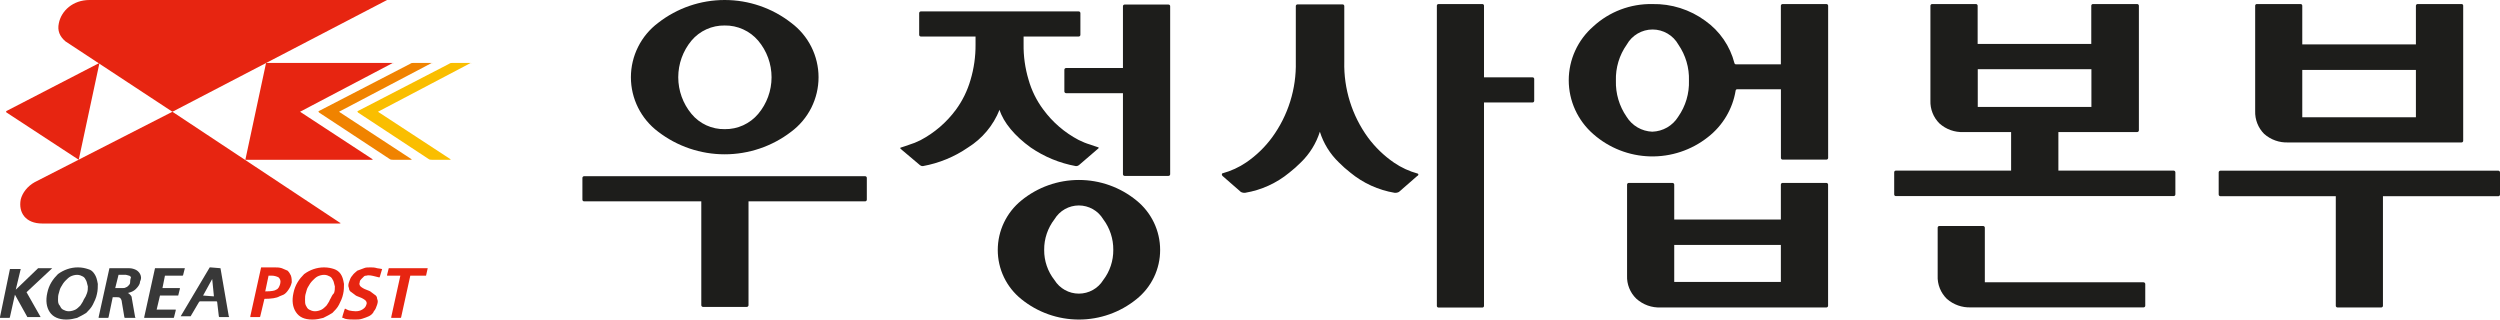 <svg width="133" height="17" viewBox="0 0 133 17" fill="none" xmlns="http://www.w3.org/2000/svg">
<path d="M46.024 10.712C46.048 10.712 46.072 10.703 46.089 10.686C46.105 10.669 46.115 10.646 46.115 10.622V9.464C46.115 9.44 46.105 9.417 46.089 9.4C46.072 9.383 46.048 9.374 46.024 9.374H31.075C31.051 9.374 31.028 9.383 31.011 9.4C30.994 9.417 30.984 9.44 30.984 9.464V10.622C30.984 10.646 30.994 10.669 31.011 10.686C31.028 10.703 31.051 10.712 31.075 10.712H37.309V16.237C37.309 16.261 37.319 16.283 37.336 16.3C37.353 16.317 37.376 16.327 37.399 16.328H39.73C39.754 16.327 39.777 16.317 39.794 16.3C39.81 16.283 39.82 16.261 39.821 16.237V10.712H46.024Z" fill="#1D1D1B"/>
<path d="M35.015 7.008C36.029 7.787 37.273 8.209 38.553 8.209C39.833 8.209 41.078 7.787 42.091 7.008C42.543 6.671 42.91 6.234 43.163 5.731C43.415 5.228 43.547 4.674 43.547 4.111C43.547 3.549 43.415 2.995 43.163 2.492C42.91 1.989 42.543 1.552 42.091 1.215C41.081 0.428 39.836 0 38.553 0C37.27 0 36.025 0.428 35.015 1.215C34.564 1.553 34.198 1.99 33.947 2.493C33.695 2.995 33.564 3.55 33.564 4.111C33.564 4.673 33.695 5.227 33.947 5.73C34.198 6.233 34.564 6.67 35.015 7.008ZM36.785 2.162C37.001 1.905 37.272 1.699 37.578 1.56C37.885 1.42 38.218 1.351 38.555 1.356C38.893 1.351 39.227 1.421 39.535 1.561C39.843 1.7 40.116 1.905 40.335 2.162C40.795 2.708 41.047 3.398 41.047 4.111C41.047 4.824 40.795 5.515 40.335 6.061C40.117 6.319 39.844 6.525 39.536 6.666C39.228 6.806 38.893 6.876 38.555 6.871C38.217 6.877 37.883 6.807 37.576 6.666C37.27 6.525 36.999 6.317 36.785 6.057C36.331 5.509 36.083 4.82 36.083 4.11C36.083 3.399 36.331 2.71 36.785 2.162Z" fill="#1D1D1B"/>
<path d="M59.741 9.268C59.741 9.292 59.75 9.315 59.767 9.332C59.784 9.349 59.807 9.358 59.831 9.358H62.162C62.187 9.358 62.209 9.349 62.227 9.332C62.244 9.315 62.253 9.292 62.253 9.268V0.333C62.254 0.321 62.252 0.309 62.247 0.297C62.243 0.286 62.236 0.276 62.228 0.268C62.219 0.259 62.209 0.253 62.198 0.248C62.187 0.244 62.175 0.242 62.162 0.242H59.831C59.819 0.242 59.807 0.244 59.796 0.248C59.785 0.253 59.775 0.259 59.766 0.268C59.758 0.276 59.751 0.286 59.747 0.297C59.742 0.309 59.74 0.321 59.741 0.333V3.619H56.718C56.706 3.618 56.694 3.62 56.683 3.624C56.672 3.629 56.662 3.635 56.653 3.643C56.644 3.651 56.637 3.661 56.632 3.672C56.627 3.682 56.624 3.694 56.624 3.706V4.867C56.625 4.891 56.635 4.914 56.653 4.931C56.67 4.948 56.694 4.957 56.718 4.957H59.741V9.268Z" fill="#1D1D1B"/>
<path d="M60.46 10.665C59.597 9.959 58.515 9.574 57.399 9.574C56.282 9.574 55.2 9.959 54.337 10.665C53.945 10.983 53.629 11.384 53.412 11.839C53.194 12.294 53.082 12.791 53.081 13.295C53.08 13.798 53.192 14.295 53.409 14.748C53.627 15.202 53.944 15.601 54.337 15.916C55.202 16.617 56.283 17 57.399 17C58.514 17 59.595 16.617 60.46 15.916C60.854 15.601 61.172 15.202 61.39 14.749C61.608 14.295 61.721 13.798 61.719 13.295C61.719 12.791 61.606 12.293 61.388 11.838C61.17 11.383 60.853 10.982 60.46 10.665ZM58.69 14.902C58.554 15.122 58.363 15.303 58.137 15.429C57.91 15.555 57.655 15.621 57.395 15.621C57.136 15.621 56.88 15.555 56.654 15.429C56.427 15.303 56.237 15.122 56.1 14.902C55.739 14.444 55.545 13.878 55.55 13.295C55.544 12.705 55.738 12.13 56.1 11.662C56.234 11.439 56.424 11.254 56.651 11.126C56.878 10.998 57.134 10.93 57.395 10.93C57.656 10.93 57.913 10.998 58.14 11.126C58.367 11.254 58.556 11.439 58.69 11.662C59.044 12.132 59.233 12.705 59.227 13.292C59.233 13.873 59.044 14.44 58.69 14.902Z" fill="#1D1D1B"/>
<path d="M81.529 4.114H78.949V0.305C78.95 0.294 78.948 0.282 78.944 0.271C78.94 0.26 78.933 0.25 78.925 0.242C78.917 0.233 78.907 0.226 78.896 0.222C78.885 0.217 78.874 0.215 78.862 0.215H76.531C76.519 0.214 76.507 0.216 76.496 0.221C76.485 0.225 76.475 0.232 76.466 0.24C76.457 0.249 76.451 0.259 76.446 0.27C76.442 0.281 76.44 0.293 76.441 0.305V16.275C76.441 16.286 76.443 16.298 76.447 16.309C76.452 16.32 76.459 16.329 76.467 16.337C76.476 16.346 76.486 16.352 76.497 16.356C76.508 16.36 76.519 16.362 76.531 16.362H78.862C78.885 16.362 78.907 16.352 78.924 16.336C78.94 16.32 78.949 16.298 78.949 16.275V5.452H81.529C81.553 5.452 81.576 5.443 81.593 5.426C81.61 5.409 81.62 5.386 81.62 5.362V4.201C81.62 4.189 81.617 4.177 81.613 4.166C81.608 4.156 81.601 4.146 81.593 4.138C81.584 4.13 81.574 4.123 81.563 4.119C81.552 4.115 81.541 4.113 81.529 4.114Z" fill="#1D1D1B"/>
<path d="M75.426 9.236C74.975 9.113 74.549 8.917 74.163 8.654C73.629 8.288 73.161 7.835 72.776 7.316C71.925 6.145 71.482 4.728 71.516 3.283V0.325C71.517 0.313 71.515 0.301 71.51 0.29C71.506 0.278 71.499 0.268 71.491 0.26C71.482 0.251 71.472 0.245 71.461 0.24C71.45 0.236 71.438 0.234 71.426 0.234H69.028C69.016 0.234 69.004 0.236 68.993 0.24C68.981 0.245 68.971 0.251 68.963 0.26C68.954 0.268 68.947 0.278 68.943 0.29C68.939 0.301 68.937 0.313 68.937 0.325V3.283C68.971 4.722 68.531 6.133 67.684 7.299C67.303 7.82 66.837 8.272 66.304 8.637C65.917 8.901 65.489 9.097 65.038 9.22C64.997 9.22 64.984 9.313 65.038 9.36L66.012 10.21C66.081 10.248 66.161 10.264 66.24 10.257C67.105 10.112 67.916 9.743 68.591 9.186C68.808 9.016 69.015 8.833 69.209 8.637C69.675 8.186 70.021 7.626 70.217 7.008C70.41 7.626 70.757 8.187 71.224 8.637C71.418 8.834 71.624 9.017 71.842 9.186C72.518 9.743 73.329 10.112 74.193 10.257C74.273 10.264 74.354 10.248 74.425 10.21L75.399 9.36C75.48 9.33 75.466 9.246 75.426 9.236Z" fill="#1D1D1B"/>
<path d="M97.163 0.216H94.836C94.824 0.215 94.811 0.217 94.8 0.222C94.789 0.226 94.778 0.233 94.769 0.241C94.761 0.25 94.754 0.26 94.749 0.271C94.744 0.282 94.742 0.294 94.742 0.306V3.422H92.354C92.335 3.422 92.317 3.417 92.303 3.406C92.288 3.395 92.278 3.379 92.273 3.362C92.04 2.451 91.49 1.652 90.721 1.106C89.906 0.508 88.916 0.195 87.903 0.216C86.743 0.195 85.62 0.62 84.766 1.404C84.356 1.761 84.026 2.201 83.8 2.696C83.574 3.19 83.457 3.727 83.457 4.27C83.457 4.813 83.574 5.35 83.8 5.845C84.026 6.339 84.356 6.78 84.766 7.136C85.602 7.872 86.67 8.291 87.784 8.32C88.897 8.349 89.986 7.987 90.859 7.297C91.649 6.685 92.177 5.798 92.337 4.814C92.339 4.796 92.349 4.779 92.363 4.767C92.377 4.755 92.396 4.749 92.414 4.75H94.745V8.401C94.745 8.413 94.748 8.426 94.752 8.437C94.757 8.448 94.764 8.458 94.773 8.466C94.782 8.475 94.792 8.481 94.803 8.486C94.815 8.49 94.827 8.492 94.839 8.492H97.167C97.19 8.491 97.213 8.481 97.23 8.464C97.247 8.448 97.257 8.425 97.257 8.401V0.306C97.257 0.294 97.255 0.282 97.25 0.271C97.245 0.26 97.238 0.25 97.23 0.241C97.221 0.233 97.21 0.226 97.199 0.222C97.188 0.217 97.175 0.215 97.163 0.216ZM89.281 6.209C89.135 6.445 88.933 6.642 88.693 6.781C88.452 6.92 88.181 6.997 87.903 7.006C87.627 6.996 87.357 6.918 87.118 6.779C86.879 6.64 86.678 6.444 86.533 6.209C86.145 5.646 85.946 4.975 85.966 4.292C85.945 3.607 86.147 2.934 86.543 2.374C86.679 2.13 86.879 1.927 87.12 1.786C87.362 1.644 87.637 1.569 87.917 1.569C88.197 1.569 88.472 1.644 88.714 1.786C88.955 1.927 89.154 2.13 89.291 2.374C89.677 2.936 89.874 3.605 89.852 4.285C89.876 4.971 89.675 5.647 89.281 6.209Z" fill="#1D1D1B"/>
<path d="M132.902 9.08H118.124C118.101 9.081 118.078 9.091 118.061 9.108C118.044 9.124 118.035 9.147 118.034 9.171V10.345C118.034 10.37 118.043 10.393 118.06 10.41C118.077 10.428 118.1 10.438 118.124 10.439H124.264V16.268C124.264 16.292 124.273 16.314 124.29 16.33C124.306 16.346 124.328 16.356 124.351 16.356H126.682C126.694 16.356 126.706 16.354 126.717 16.35C126.728 16.346 126.738 16.339 126.746 16.331C126.755 16.323 126.761 16.313 126.766 16.303C126.771 16.292 126.773 16.28 126.773 16.268V10.439H132.909C132.921 10.439 132.933 10.437 132.945 10.432C132.956 10.427 132.966 10.42 132.974 10.411C132.983 10.403 132.99 10.392 132.994 10.381C132.998 10.37 133 10.357 133 10.345V9.171C133 9.158 132.997 9.146 132.992 9.134C132.987 9.123 132.98 9.113 132.971 9.104C132.962 9.096 132.951 9.089 132.939 9.085C132.927 9.081 132.915 9.079 132.902 9.08Z" fill="#1D1D1B"/>
<path d="M114.034 15.018H105.593V12.113C105.593 12.089 105.584 12.066 105.567 12.05C105.55 12.033 105.527 12.023 105.503 12.023H103.175C103.163 12.023 103.151 12.025 103.14 12.029C103.129 12.033 103.118 12.04 103.11 12.048C103.101 12.057 103.095 12.067 103.09 12.078C103.086 12.089 103.084 12.101 103.084 12.113V14.66C103.073 14.891 103.111 15.121 103.197 15.336C103.282 15.55 103.412 15.744 103.578 15.905C103.928 16.209 104.38 16.37 104.844 16.353H114.034C114.046 16.354 114.057 16.352 114.069 16.348C114.08 16.344 114.09 16.337 114.099 16.329C114.108 16.321 114.115 16.311 114.12 16.301C114.124 16.29 114.127 16.278 114.128 16.266V15.108C114.127 15.084 114.117 15.061 114.099 15.044C114.081 15.027 114.058 15.018 114.034 15.018Z" fill="#1D1D1B"/>
<path d="M115.646 9.076H109.506V7.025H113.698C113.722 7.025 113.745 7.015 113.762 6.999C113.779 6.982 113.789 6.959 113.789 6.935V0.305C113.789 0.281 113.779 0.258 113.762 0.241C113.745 0.224 113.722 0.215 113.698 0.215H111.347C111.335 0.214 111.323 0.216 111.312 0.221C111.3 0.225 111.29 0.232 111.282 0.24C111.273 0.249 111.267 0.259 111.262 0.27C111.258 0.281 111.256 0.293 111.256 0.305V2.337H105.211V0.305C105.211 0.282 105.202 0.259 105.185 0.243C105.169 0.226 105.147 0.216 105.123 0.215H102.792C102.78 0.214 102.768 0.216 102.757 0.221C102.745 0.225 102.735 0.232 102.726 0.24C102.717 0.249 102.71 0.259 102.706 0.27C102.701 0.281 102.698 0.293 102.698 0.305V5.352C102.69 5.576 102.728 5.8 102.811 6.009C102.893 6.218 103.019 6.408 103.179 6.567C103.529 6.882 103.99 7.047 104.462 7.025H106.991V9.076H100.861C100.849 9.076 100.837 9.078 100.826 9.082C100.815 9.087 100.805 9.093 100.796 9.102C100.788 9.11 100.781 9.12 100.777 9.132C100.772 9.143 100.77 9.155 100.771 9.167V10.341C100.77 10.353 100.772 10.365 100.777 10.377C100.781 10.388 100.788 10.398 100.796 10.406C100.805 10.415 100.815 10.421 100.826 10.426C100.837 10.43 100.849 10.432 100.861 10.432H115.639C115.663 10.432 115.686 10.422 115.703 10.405C115.72 10.388 115.73 10.365 115.73 10.341V9.167C115.729 9.144 115.72 9.122 115.705 9.106C115.69 9.089 115.669 9.079 115.646 9.076ZM105.217 5.69V3.682H111.263V5.69H105.217Z" fill="#1D1D1B"/>
<path d="M130.948 0.215H128.614C128.59 0.216 128.568 0.226 128.552 0.243C128.536 0.26 128.526 0.282 128.526 0.306V2.361H122.481V0.306C122.481 0.294 122.479 0.282 122.475 0.272C122.471 0.261 122.465 0.251 122.457 0.242C122.448 0.234 122.439 0.227 122.428 0.222C122.417 0.218 122.405 0.215 122.394 0.215H120.063C120.051 0.215 120.039 0.217 120.028 0.221C120.017 0.226 120.007 0.232 119.999 0.241C119.99 0.25 119.984 0.26 119.98 0.271C119.976 0.282 119.974 0.294 119.975 0.306V5.904C119.967 6.129 120.005 6.353 120.087 6.563C120.169 6.773 120.293 6.963 120.452 7.123C120.803 7.434 121.262 7.597 121.732 7.578H130.955C130.966 7.578 130.978 7.575 130.989 7.571C131 7.566 131.01 7.56 131.018 7.551C131.026 7.543 131.032 7.533 131.036 7.522C131.041 7.511 131.043 7.499 131.042 7.487V0.306C131.043 0.293 131.041 0.281 131.037 0.269C131.033 0.258 131.026 0.247 131.017 0.238C131.008 0.23 130.997 0.223 130.985 0.219C130.973 0.215 130.96 0.214 130.948 0.215ZM128.526 6.239H122.481V3.719H128.526V6.239Z" fill="#1D1D1B"/>
<path d="M97.163 9.731H94.836C94.823 9.73 94.811 9.732 94.8 9.736C94.789 9.741 94.778 9.747 94.769 9.756C94.761 9.764 94.754 9.774 94.749 9.786C94.744 9.797 94.742 9.809 94.742 9.821V11.681H89.069V9.821C89.068 9.797 89.058 9.775 89.041 9.758C89.025 9.741 89.002 9.731 88.978 9.731H86.651C86.627 9.731 86.604 9.74 86.587 9.757C86.57 9.774 86.56 9.797 86.56 9.821V14.663C86.55 14.89 86.589 15.117 86.674 15.328C86.758 15.539 86.887 15.73 87.05 15.888C87.227 16.048 87.433 16.172 87.658 16.253C87.883 16.333 88.122 16.368 88.36 16.357H97.163C97.187 16.357 97.209 16.348 97.226 16.331C97.243 16.315 97.253 16.293 97.254 16.27V9.811C97.251 9.789 97.24 9.769 97.223 9.754C97.207 9.739 97.185 9.731 97.163 9.731ZM94.742 14.998H89.069V13.03H94.742V14.998Z" fill="#1D1D1B"/>
<path d="M58.414 7.832C58.277 7.792 58.146 7.742 58.008 7.695C57.791 7.631 57.581 7.547 57.38 7.444C56.639 7.054 55.997 6.502 55.503 5.828C55.147 5.352 54.882 4.816 54.72 4.245C54.535 3.629 54.445 2.988 54.455 2.344V1.943H57.387C57.41 1.943 57.433 1.934 57.45 1.917C57.467 1.901 57.477 1.879 57.477 1.856V0.694C57.477 0.671 57.467 0.649 57.45 0.633C57.433 0.616 57.41 0.607 57.387 0.607H48.99C48.967 0.607 48.944 0.616 48.927 0.633C48.91 0.649 48.9 0.671 48.9 0.694V1.856C48.9 1.879 48.91 1.901 48.927 1.917C48.944 1.934 48.967 1.943 48.99 1.943H51.899V2.358C51.905 3.001 51.815 3.642 51.63 4.258C51.465 4.827 51.202 5.363 50.851 5.841C50.354 6.514 49.711 7.067 48.97 7.458C48.769 7.56 48.559 7.644 48.342 7.709C48.208 7.755 48.073 7.806 47.935 7.846C47.889 7.846 47.882 7.893 47.919 7.923L48.947 8.79C48.99 8.824 49.045 8.841 49.101 8.836C49.96 8.68 50.777 8.344 51.496 7.849C52.256 7.376 52.845 6.672 53.175 5.841C53.38 6.511 53.995 7.247 54.837 7.849C55.557 8.343 56.373 8.679 57.232 8.836C57.29 8.841 57.347 8.824 57.394 8.79L58.401 7.923C58.472 7.879 58.462 7.843 58.414 7.832Z" fill="#1D1D1B"/>
<path d="M0.353 5.901C0.309 5.945 0.309 5.945 0.353 5.989L4.189 8.5L5.292 3.347L0.353 5.901Z" fill="#E72511"/>
<path d="M22.974 3.347H22.004C21.96 3.347 21.872 3.347 21.828 3.391L16.977 5.901C16.933 5.901 16.933 5.945 16.977 5.989L20.725 8.456C20.77 8.5 20.858 8.5 20.902 8.5H21.872C21.916 8.5 21.916 8.5 21.872 8.456L18.035 5.945L22.974 3.347C23.018 3.391 23.018 3.347 22.974 3.347Z" fill="#F08300"/>
<path d="M20.902 3.347H14.155L13.053 8.5H19.799C19.843 8.5 19.843 8.5 19.799 8.456L15.963 5.945L20.902 3.347C20.946 3.391 20.946 3.347 20.902 3.347Z" fill="#E72511"/>
<path d="M25.047 3.347H24.077C24.033 3.347 23.945 3.347 23.901 3.391L19.05 5.901C19.006 5.901 19.006 5.945 19.05 5.989L22.798 8.456C22.842 8.5 22.93 8.5 22.975 8.5H23.945C23.989 8.5 23.989 8.5 23.945 8.456L20.108 5.945L25.047 3.347C25.091 3.391 25.091 3.347 25.047 3.347Z" fill="#FABE00"/>
<path d="M20.593 0H4.762C3.88 0 3.263 0.573 3.131 1.233C3.043 1.63 3.175 1.938 3.484 2.202L9.172 5.946L20.593 0C20.637 0 20.637 0 20.593 0Z" fill="#E72511"/>
<path d="M18.08 11.847L9.172 5.945L1.852 9.688C1.455 9.909 1.19 10.261 1.102 10.613C0.97 11.318 1.367 11.891 2.249 11.891H18.08C18.124 11.891 18.124 11.847 18.08 11.847Z" fill="#E72511"/>
<path d="M18.124 14.577C18.036 14.445 17.904 14.357 17.771 14.313C17.639 14.269 17.463 14.225 17.242 14.225C16.845 14.225 16.492 14.357 16.184 14.577C15.919 14.842 15.699 15.15 15.611 15.59C15.522 15.987 15.566 16.339 15.743 16.603C15.919 16.868 16.184 17 16.625 17C16.845 17 17.022 16.956 17.198 16.912C17.374 16.824 17.551 16.735 17.683 16.648C17.815 16.515 17.948 16.383 18.036 16.207C18.124 16.031 18.212 15.855 18.256 15.634C18.3 15.458 18.3 15.238 18.3 15.106C18.256 14.842 18.212 14.71 18.124 14.577ZM17.551 15.943C17.507 16.075 17.419 16.163 17.374 16.251C17.286 16.339 17.198 16.427 17.11 16.471C17.022 16.515 16.889 16.559 16.757 16.559C16.625 16.559 16.537 16.515 16.448 16.471C16.36 16.427 16.316 16.339 16.272 16.251C16.228 16.163 16.228 16.075 16.228 15.943C16.228 15.811 16.228 15.723 16.272 15.59C16.316 15.458 16.316 15.37 16.404 15.238C16.448 15.15 16.537 15.018 16.625 14.93C16.713 14.842 16.801 14.754 16.889 14.71C16.977 14.665 17.11 14.621 17.242 14.621C17.374 14.621 17.463 14.665 17.551 14.71C17.639 14.754 17.683 14.842 17.727 14.93C17.771 15.018 17.771 15.106 17.815 15.238C17.815 15.37 17.815 15.458 17.771 15.59C17.639 15.723 17.639 15.811 17.551 15.943Z" fill="#E72511"/>
<path d="M5.027 14.577C4.939 14.445 4.851 14.357 4.674 14.313C4.542 14.269 4.366 14.225 4.145 14.225C3.748 14.225 3.396 14.357 3.087 14.577C2.822 14.842 2.602 15.15 2.514 15.59C2.425 15.987 2.469 16.339 2.646 16.603C2.822 16.868 3.131 17 3.528 17C3.748 17 3.925 16.956 4.101 16.912C4.277 16.824 4.454 16.735 4.586 16.648C4.718 16.515 4.851 16.383 4.939 16.207C5.027 16.031 5.115 15.855 5.159 15.634C5.204 15.458 5.204 15.238 5.204 15.106C5.159 14.842 5.115 14.71 5.027 14.577ZM4.454 15.943C4.41 16.075 4.322 16.163 4.277 16.251C4.189 16.339 4.101 16.427 4.013 16.471C3.925 16.515 3.792 16.559 3.66 16.559C3.528 16.559 3.44 16.515 3.351 16.471C3.263 16.427 3.219 16.339 3.175 16.251C3.087 16.163 3.087 16.031 3.087 15.943C3.087 15.811 3.087 15.723 3.131 15.59C3.175 15.458 3.175 15.37 3.263 15.238C3.307 15.15 3.396 15.018 3.484 14.93C3.572 14.842 3.66 14.754 3.748 14.71C3.836 14.665 3.969 14.621 4.101 14.621C4.233 14.621 4.322 14.665 4.41 14.71C4.498 14.754 4.542 14.842 4.586 14.93C4.63 15.018 4.63 15.106 4.674 15.238C4.674 15.37 4.674 15.458 4.63 15.59C4.586 15.723 4.542 15.811 4.454 15.943Z" fill="#383838"/>
<path d="M20.329 14.313C20.329 14.313 20.108 14.269 20.064 14.269C19.932 14.225 19.8 14.225 19.712 14.225C19.579 14.225 19.447 14.225 19.359 14.269C19.226 14.313 19.138 14.357 19.006 14.401C18.918 14.489 18.829 14.533 18.741 14.665C18.653 14.754 18.609 14.886 18.565 15.018C18.521 15.15 18.521 15.238 18.565 15.326C18.565 15.414 18.609 15.502 18.697 15.546C18.741 15.59 18.829 15.634 18.874 15.678C18.918 15.723 19.006 15.767 19.138 15.811C19.27 15.855 19.403 15.943 19.447 15.987C19.491 16.031 19.535 16.119 19.491 16.207C19.447 16.339 19.403 16.383 19.27 16.471C19.05 16.603 18.785 16.559 18.565 16.515C18.477 16.471 18.433 16.471 18.389 16.427C18.389 16.427 18.389 16.427 18.344 16.427C18.344 16.427 18.212 16.824 18.212 16.868V16.912C18.212 16.912 18.3 16.912 18.344 16.956C18.521 17 18.697 17 18.874 17C19.006 17 19.138 17 19.27 16.956C19.403 16.912 19.535 16.868 19.623 16.824C19.712 16.78 19.844 16.692 19.888 16.559C19.976 16.471 20.02 16.339 20.064 16.207C20.108 16.075 20.108 15.987 20.064 15.899C20.064 15.811 20.02 15.723 19.932 15.678C19.888 15.634 19.8 15.59 19.756 15.546C19.712 15.502 19.623 15.458 19.491 15.414C19.359 15.37 19.226 15.282 19.182 15.238C19.138 15.194 19.094 15.106 19.138 15.018C19.138 14.93 19.182 14.886 19.226 14.842C19.27 14.798 19.315 14.754 19.359 14.71C19.403 14.665 19.447 14.665 19.491 14.665C19.623 14.621 19.8 14.665 19.976 14.71L20.152 14.754H20.197L20.329 14.313Z" fill="#E72511"/>
<path d="M15.478 14.665C15.434 14.577 15.39 14.489 15.302 14.401C15.214 14.357 15.081 14.313 14.993 14.269C14.861 14.225 14.729 14.225 14.596 14.225H13.935H13.891L13.317 16.824V16.868H13.803C13.803 16.868 13.847 16.868 13.847 16.824L14.067 15.899C14.42 15.899 14.729 15.855 14.861 15.767C14.949 15.723 14.993 15.723 15.081 15.678C15.169 15.634 15.258 15.546 15.346 15.414C15.434 15.282 15.478 15.194 15.522 15.018C15.522 14.93 15.522 14.798 15.478 14.665ZM14.905 15.106C14.861 15.238 14.817 15.37 14.684 15.414C14.64 15.458 14.464 15.502 14.111 15.502L14.287 14.665H14.464C14.596 14.665 14.729 14.71 14.817 14.754C14.905 14.842 14.949 14.93 14.905 15.106Z" fill="#E72511"/>
<path d="M22.666 14.665L22.754 14.269H20.726H20.681L20.593 14.621V14.665H21.299L20.814 16.868V16.912H21.299C21.299 16.912 21.343 16.912 21.343 16.868L21.828 14.665C21.828 14.665 21.828 14.665 21.872 14.665H22.666Z" fill="#E72511"/>
<path d="M7.452 14.577C7.408 14.489 7.32 14.401 7.232 14.357C7.144 14.313 7.011 14.269 6.879 14.269C6.747 14.269 6.57 14.269 6.394 14.269H5.865H5.821L5.248 16.868V16.912H5.733C5.733 16.912 5.777 16.912 5.777 16.868L5.997 15.81H6.174C6.262 15.81 6.35 15.81 6.394 15.855C6.438 15.899 6.482 15.987 6.482 16.075L6.615 16.868C6.615 16.868 6.615 16.912 6.659 16.912H7.188C7.188 16.912 7.232 16.912 7.188 16.868L7.011 15.855C7.011 15.767 6.967 15.723 6.923 15.678C6.879 15.634 6.835 15.59 6.791 15.59C6.967 15.546 7.1 15.502 7.232 15.37C7.364 15.238 7.452 15.106 7.452 14.974C7.541 14.798 7.497 14.665 7.452 14.577ZM6.923 15.018C6.923 15.106 6.879 15.15 6.835 15.194C6.791 15.238 6.747 15.282 6.703 15.282C6.659 15.326 6.57 15.326 6.526 15.326C6.482 15.326 6.394 15.326 6.306 15.326H6.13L6.306 14.621H6.482C6.57 14.621 6.615 14.621 6.703 14.621C6.747 14.621 6.835 14.665 6.879 14.665C6.923 14.71 6.967 14.71 6.967 14.754C6.923 14.886 6.923 14.974 6.923 15.018Z" fill="#383838"/>
<path d="M9.834 14.269H8.29H8.246L7.673 16.868V16.912H9.216C9.216 16.912 9.26 16.912 9.26 16.868L9.349 16.515V16.471H8.334L8.511 15.723H9.437H9.481L9.569 15.37V15.326H8.643L8.775 14.665H9.701C9.701 14.665 9.745 14.665 9.745 14.621L9.834 14.269Z" fill="#383838"/>
<path d="M2.778 14.268H2.073H2.028L0.838 15.413L1.102 14.312H0.573H0.529L0 16.867V16.911H0.485C0.485 16.911 0.529 16.911 0.529 16.867L0.794 15.677L1.455 16.867C1.455 16.867 1.455 16.867 1.499 16.867H2.161L1.411 15.545L2.778 14.268Z" fill="#383838"/>
<path d="M11.73 14.269C11.73 14.269 11.686 14.269 11.73 14.269L11.201 14.225H11.157L9.613 16.824H10.098H10.142L10.583 16.075L10.627 16.031H11.509C11.509 16.031 11.554 16.031 11.554 16.075L11.642 16.824C11.642 16.824 11.642 16.868 11.686 16.868H12.171C12.171 16.868 12.215 16.868 12.171 16.824L11.73 14.269ZM10.804 15.723C10.804 15.723 10.804 15.678 10.804 15.723L11.289 14.842L11.377 15.723V15.767L10.804 15.723Z" fill="#383838"/>
</svg>
